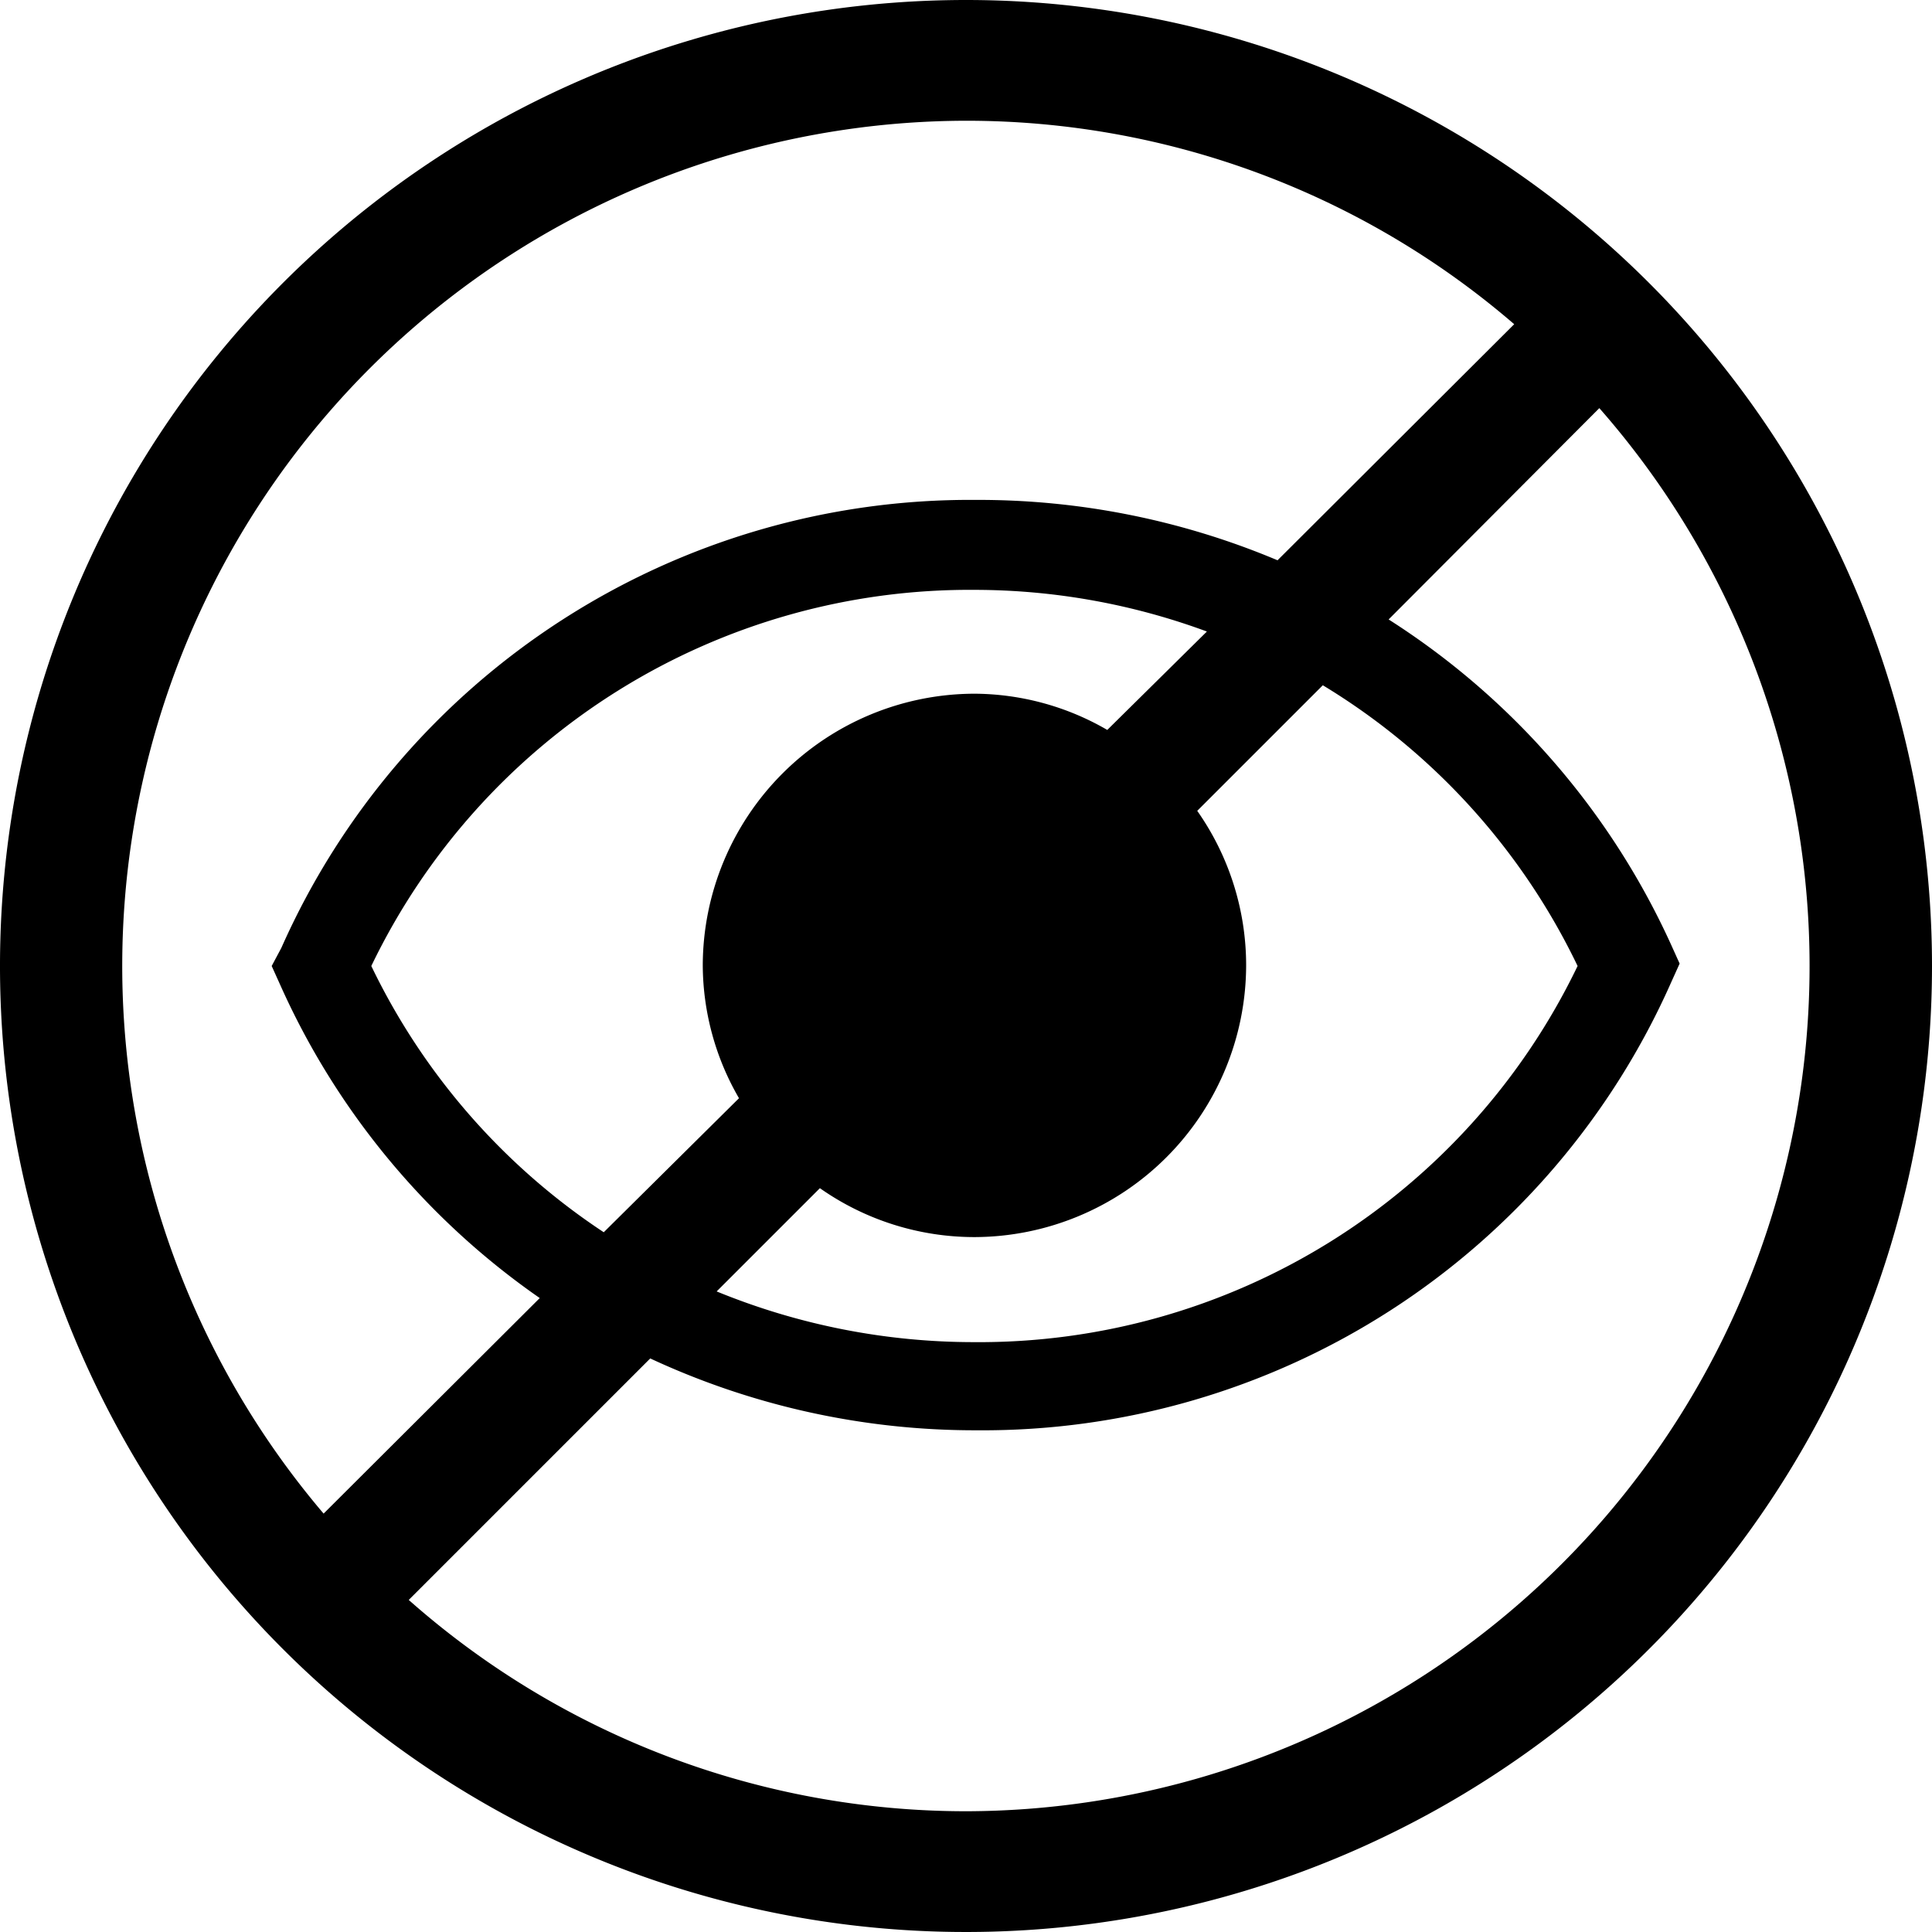 <svg data-name="Layer 1" xmlns="http://www.w3.org/2000/svg" viewBox="0 0 32 32"><path d="M16 0a16 16 0 1016 16A16 16 0 0016 0zm0 2a13.89 13.89 0 019.08 3.37l-3.92 3.91a12.76 12.76 0 00-5-1 12.48 12.48 0 00-11.5 7.42l-.16.3.14.31a12.54 12.54 0 004.3 5.19l-3.58 3.57A14 14 0 0116 2zm-2.42 17.68a4.45 4.45 0 002.56.81 4.51 4.51 0 004.5-4.5 4.45 4.45 0 00-.81-2.56l2.08-2.08A11 11 0 0126.13 16a11 11 0 01-10 6.23 11.23 11.23 0 01-4.26-.84zm4.76-7.59a4.42 4.42 0 00-2.2-.6 4.51 4.51 0 00-4.5 4.5 4.42 4.42 0 00.6 2.2L10 20.41A11 11 0 016.15 16a11 11 0 0110-6.23 11.12 11.12 0 013.84.69zM16 30a13.93 13.93 0 01-9.23-3.5l4-4a12.74 12.74 0 005.41 1.19 12.47 12.47 0 0011.5-7.42l.14-.31-.14-.31A12.54 12.54 0 0023 10.26l3.49-3.5A14 14 0 0116 30z" /></svg>